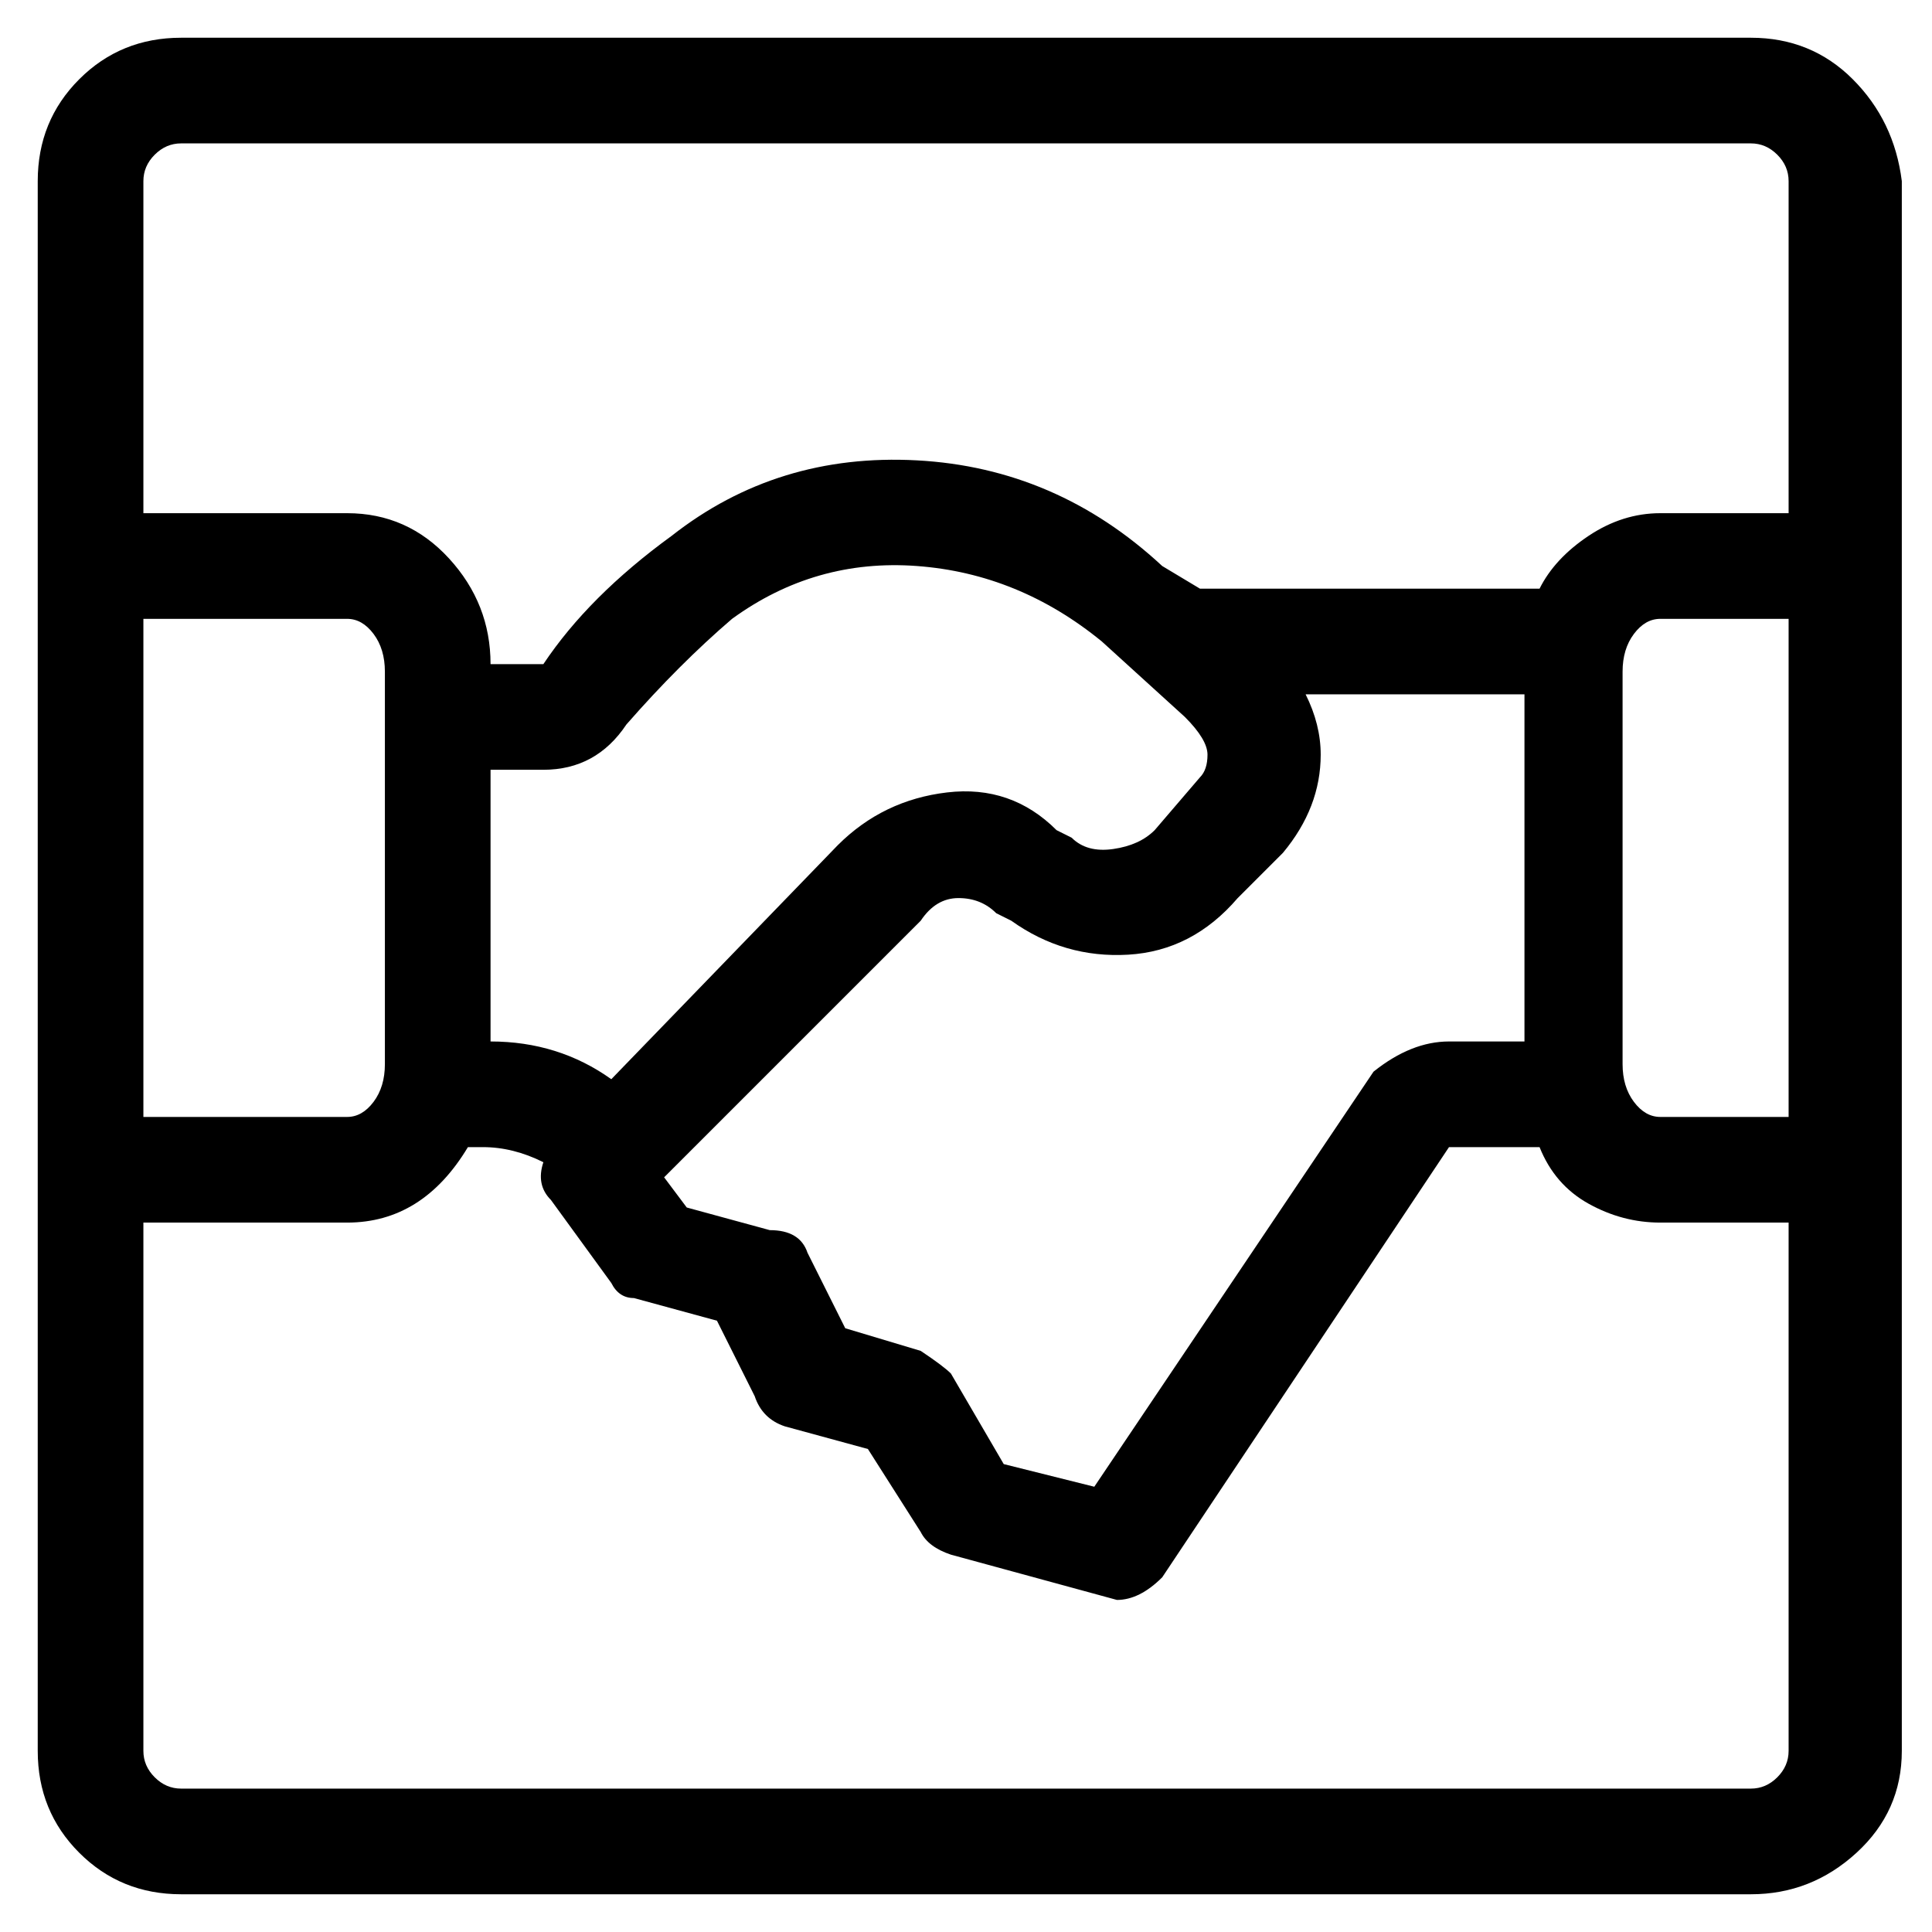 <svg viewBox="0 0 256 256" xmlns="http://www.w3.org/2000/svg">
  <path transform="scale(1, -1) translate(0, -256)" fill="currentColor" d="M232 251h-208q-8 0 -13.5 -5.5t-5.5 -13.5v-208q0 -8 5.5 -13.5t13.5 -5.5h208q8 0 14 5.5t6 13.5v208q-1 8 -6.5 13.5t-13.5 5.5zM237 108h-17q-2 0 -3.5 2t-1.5 5v52q0 3 1.5 5t3.5 2h17v-66zM24 237h208q2 0 3.5 -1.5t1.5 -3.5v-44h-17q-5 0 -9.5 -3t-6.5 -7h-45l-5 3 q-14 13 -32.5 14t-32.5 -10q-11 -8 -17 -17h-7q0 8 -5.5 14t-13.5 6h-27v44q0 2 1.5 3.5t3.5 1.5zM192 118q-5 0 -10 -4l-37 -55l-12 3l-7 12q-1 1 -4 3l-10 3l-5 10q-1 3 -5 3l-11 3l-3 4l34 34q2 3 5 3t5 -2l2 -1q7 -5 15.5 -4.5t14.5 7.5l6 6q5 6 5 13q0 4 -2 8h29v-46 h-10zM81 113q-7 5 -16 5v36h7q7 0 11 6q7 8 14 14q11 8 24.5 7t24.5 -10l11 -10q3 -3 3 -5t-1 -3l-6 -7q-2 -2 -5.5 -2.5t-5.5 1.5l-2 1q-6 6 -14.5 5t-14.5 -7zM19 174h27q2 0 3.5 -2t1.5 -5v-52q0 -3 -1.5 -5t-3.5 -2h-27v66zM232 19h-208q-2 0 -3.5 1.5t-1.5 3.5v70h27 q5 0 9 2.5t7 7.5h2q4 0 8 -2q-1 -3 1 -5l8 -11q1 -2 3 -2l11 -3l5 -10q1 -3 4 -4l11 -3l7 -11q1 -2 4 -3l22 -6q3 0 6 3l38 57h12q2 -5 6.5 -7.5t9.5 -2.5h17v-70q0 -2 -1.5 -3.5t-3.5 -1.5z" />
</svg>